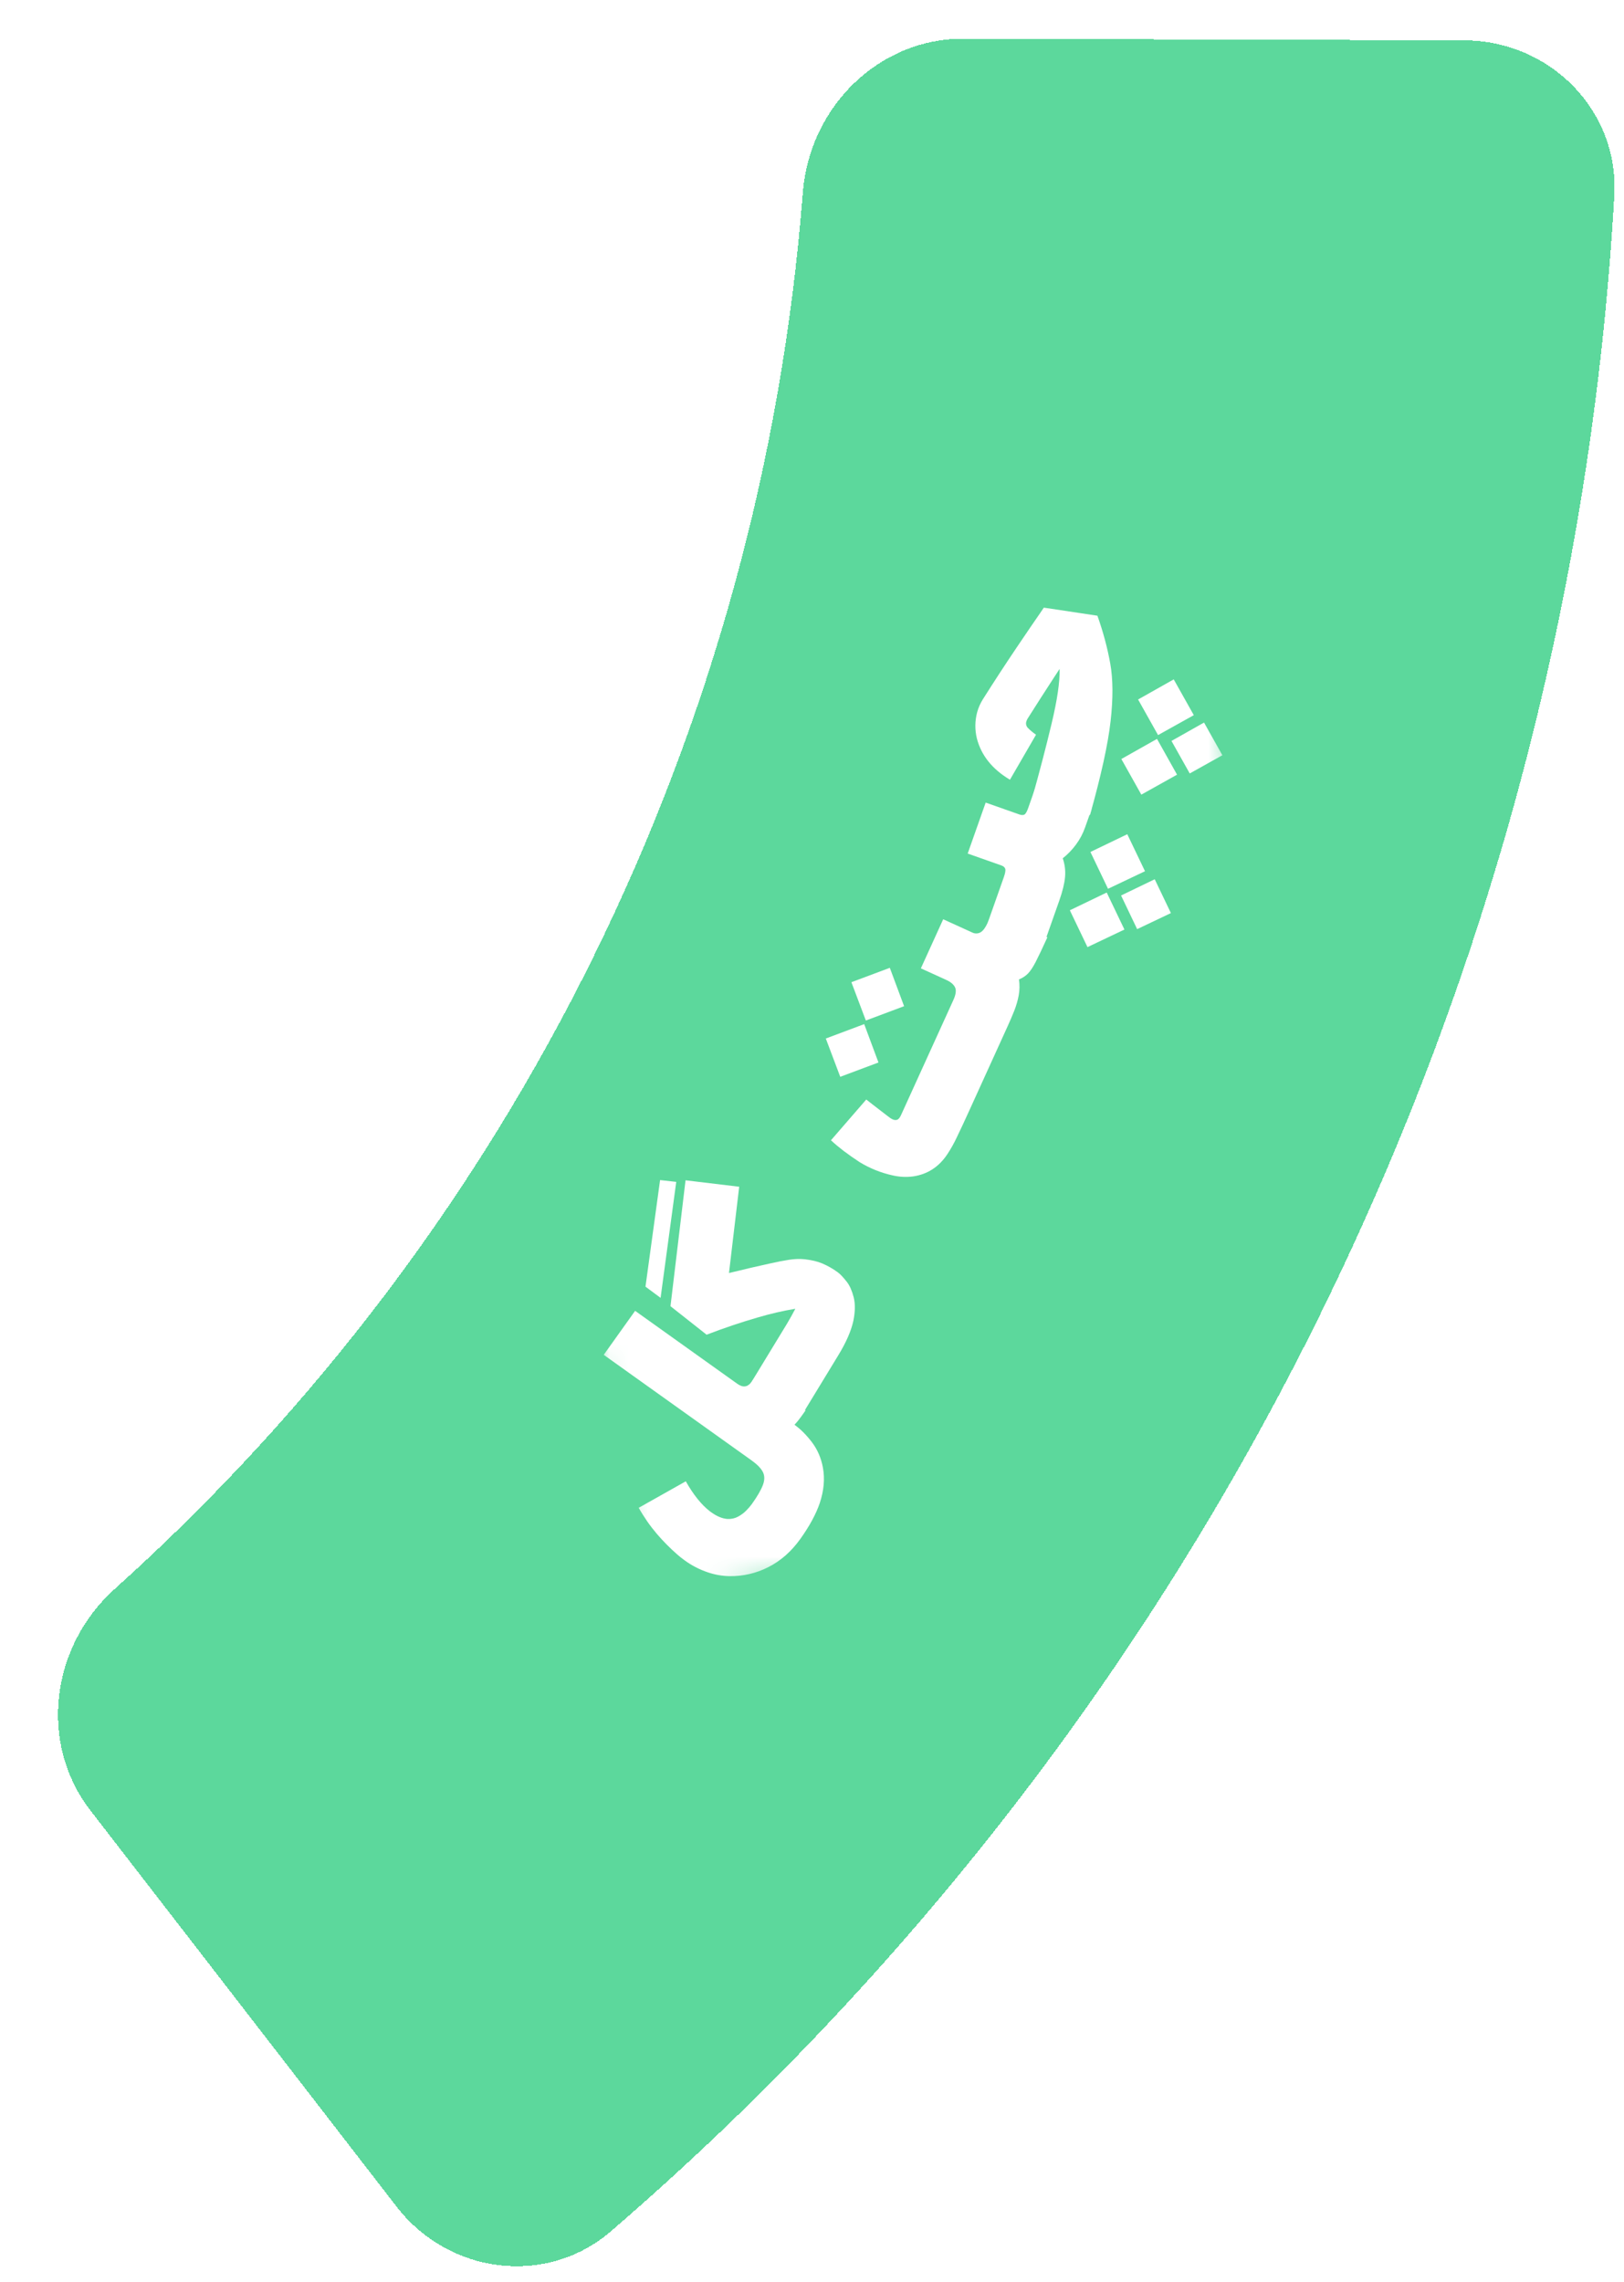 <svg width="84" height="118" viewBox="0 0 84 118" fill="none" xmlns="http://www.w3.org/2000/svg">
<g filter="url(#filter0_d_246_928)">
<path d="M17.513 112.108C20.215 115.603 25.255 116.262 28.602 113.378C43.877 100.214 56.344 84.109 65.26 66.023C74.176 47.937 79.359 28.24 80.498 8.108C80.748 3.696 77.156 0.1 72.738 0.086L46.845 4.09904e-05C42.427 -0.014 38.864 3.56 38.524 7.966C36.377 35.714 23.631 61.571 2.928 80.171C-0.359 83.123 -1.025 88.126 1.678 91.622L17.513 112.108Z" fill="#3CD088" fill-opacity="0.83" shape-rendering="crispEdges"/>
</g>
<mask id="mask0_246_928" style="mask-type:luminance" maskUnits="userSpaceOnUse" x="25" y="29" width="45" height="54">
<path d="M25.521 35.217L62.068 29.442L69.56 76.853L33.013 82.629L25.521 35.217Z" fill="white"/>
</mask>
<g mask="url(#mask0_246_928)">
<path d="M50.544 36.826C50.613 36.581 50.715 36.352 50.851 36.14C51.445 35.202 52.021 34.32 52.58 33.492C53.138 32.665 53.548 32.064 53.81 31.689C53.916 31.53 53.976 31.44 53.991 31.421L56.763 31.839C57.061 32.679 57.282 33.503 57.427 34.314C57.572 35.124 57.578 36.121 57.443 37.304C57.309 38.487 56.954 40.1 56.38 42.143L53.378 41.306C53.761 39.945 54.099 38.651 54.392 37.423C54.686 36.195 54.824 35.251 54.807 34.59L54.508 35.047C54.049 35.751 53.596 36.458 53.147 37.168C53.12 37.214 53.099 37.263 53.085 37.314C53.067 37.372 53.066 37.434 53.081 37.492C53.097 37.551 53.128 37.604 53.172 37.646C53.264 37.745 53.403 37.861 53.587 37.993L52.239 40.32C51.325 39.775 50.755 39.064 50.529 38.189C50.418 37.741 50.423 37.272 50.544 36.826ZM60.594 38.314L62.278 37.364L63.226 39.054L61.538 39.996L60.594 38.314ZM58.001 39.249L59.845 38.209L60.882 40.059L59.034 41.091L58.001 39.249ZM58.867 36.171L60.71 35.131L61.748 36.981L59.9 38.012L58.867 36.171Z" fill="white"/>
<path d="M50.983 41.502L52.719 42.114C52.826 42.152 52.912 42.156 52.978 42.126C53.044 42.096 53.11 41.987 53.177 41.798L53.528 40.802L56.461 41.836L56.127 42.781C56.015 43.102 55.855 43.404 55.652 43.676C55.457 43.941 55.228 44.179 54.97 44.383C55.079 44.701 55.118 45.027 55.088 45.36C55.057 45.694 54.956 46.103 54.785 46.587L54.025 48.742L51.093 47.708L51.919 45.367C51.993 45.157 52.019 45.012 51.996 44.932C51.974 44.852 51.905 44.791 51.789 44.75L50.053 44.138L50.983 41.502ZM57.986 46.306L59.727 45.467L60.564 47.216L58.818 48.046L57.986 46.306ZM55.337 47.071L57.244 46.153L58.16 48.067L56.249 48.976L55.337 47.071ZM56.401 44.056L58.308 43.138L59.224 45.051L57.312 45.96L56.401 44.056Z" fill="white"/>
<path d="M42.977 58.968L44.806 56.857L45.138 57.116C45.359 57.289 45.616 57.487 45.909 57.71C46.003 57.788 46.092 57.846 46.174 57.884C46.257 57.921 46.334 57.928 46.405 57.903C46.477 57.878 46.542 57.799 46.603 57.667L49.311 51.715C49.441 51.43 49.471 51.211 49.4 51.059C49.329 50.907 49.176 50.777 48.94 50.67L47.631 50.074L48.786 47.536L50.306 48.228C50.373 48.259 50.447 48.273 50.521 48.268C50.595 48.264 50.667 48.242 50.73 48.203C50.855 48.126 50.975 47.96 51.09 47.708L51.333 47.174L54.175 48.468C53.917 49.035 53.715 49.46 53.569 49.743C53.422 50.026 53.286 50.229 53.159 50.354C53.029 50.481 52.875 50.58 52.705 50.645C52.746 50.929 52.741 51.205 52.691 51.474C52.641 51.744 52.563 52.01 52.458 52.275C52.352 52.539 52.239 52.805 52.116 53.074L50.131 57.437C49.923 57.897 49.71 58.354 49.491 58.809C49.35 59.109 49.189 59.398 49.007 59.675C48.572 60.336 47.982 60.721 47.237 60.832C46.886 60.879 46.529 60.862 46.184 60.783C45.574 60.651 44.991 60.417 44.458 60.091C43.858 59.698 43.375 59.332 43.011 58.991C43.003 58.987 42.995 58.981 42.989 58.973L42.977 58.968ZM44.7 52.958L45.438 54.942L43.461 55.682L42.714 53.702L44.7 52.958ZM46.025 50.047L46.763 52.031L44.785 52.772L44.038 50.791L46.025 50.047ZM36.551 69.02L34.68 67.544L35.459 61.034L38.234 61.367L37.706 65.827C37.859 65.793 38.024 65.754 38.199 65.712C38.601 65.611 39.063 65.504 39.584 65.39C39.682 65.37 39.774 65.349 39.862 65.328C40.219 65.247 40.538 65.186 40.816 65.143C41.095 65.1 41.365 65.091 41.626 65.117C41.98 65.157 42.282 65.229 42.532 65.334C42.811 65.454 43.076 65.604 43.321 65.782C43.448 65.87 43.61 66.041 43.808 66.294C43.953 66.484 44.069 66.746 44.155 67.08C44.241 67.415 44.236 67.824 44.138 68.307C44.023 68.828 43.764 69.42 43.359 70.084L41.476 73.176L38.815 71.556L40.698 68.464C40.852 68.206 40.999 67.944 41.137 67.677C40.498 67.783 39.846 67.934 39.181 68.13C38.3 68.386 37.43 68.679 36.574 69.009L36.551 69.02ZM34.168 67.113L33.387 66.534L34.142 61.022L34.978 61.116L34.168 67.113Z" fill="white"/>
<path d="M38.872 71.461L39.117 71.117L41.665 72.935L41.419 73.28C41.32 73.419 41.211 73.552 41.094 73.676C41.405 73.898 41.704 74.196 41.992 74.572C42.279 74.948 42.47 75.387 42.564 75.889C42.67 76.468 42.616 77.08 42.401 77.725C42.209 78.291 41.875 78.908 41.4 79.574C40.935 80.225 40.383 80.712 39.745 81.035C39.119 81.356 38.423 81.517 37.719 81.503C37.341 81.495 36.966 81.428 36.608 81.305C36.178 81.16 35.772 80.95 35.406 80.682C35.269 80.584 35.138 80.479 35.012 80.367C34.643 80.042 34.296 79.692 33.976 79.318C33.62 78.9 33.305 78.448 33.037 77.969L35.472 76.599C35.862 77.29 36.277 77.808 36.719 78.151L36.802 78.21C37.091 78.416 37.365 78.528 37.626 78.547C37.826 78.556 38.008 78.516 38.171 78.429C38.334 78.341 38.476 78.236 38.597 78.113C38.718 77.99 38.814 77.879 38.886 77.779C39.171 77.38 39.362 77.051 39.459 76.794C39.556 76.536 39.556 76.312 39.459 76.119C39.362 75.927 39.165 75.725 38.869 75.514L31.227 70.059L32.851 67.784L38.14 71.559C38.429 71.765 38.673 71.732 38.872 71.461Z" fill="white"/>
</g>
<defs>
<filter id="filter0_d_246_928" x="0" y="0" width="83.511" height="117.189" filterUnits="userSpaceOnUse" color-interpolation-filters="sRGB">
<feFlood flood-opacity="0" result="BackgroundImageFix"/>
<feColorMatrix in="SourceAlpha" type="matrix" values="0 0 0 0 0 0 0 0 0 0 0 0 0 0 0 0 0 0 127 0" result="hardAlpha"/>
<feOffset dx="3" dy="2"/>
<feComposite in2="hardAlpha" operator="out"/>
<feColorMatrix type="matrix" values="0 0 0 0 0.388 0 0 0 0 0.855 0 0 0 0 0.631 0 0 0 0.25 0"/>
<feBlend mode="normal" in2="BackgroundImageFix" result="effect1_dropShadow_246_928"/>
<feBlend mode="normal" in="SourceGraphic" in2="effect1_dropShadow_246_928" result="shape"/>
</filter>
</defs>
</svg>
